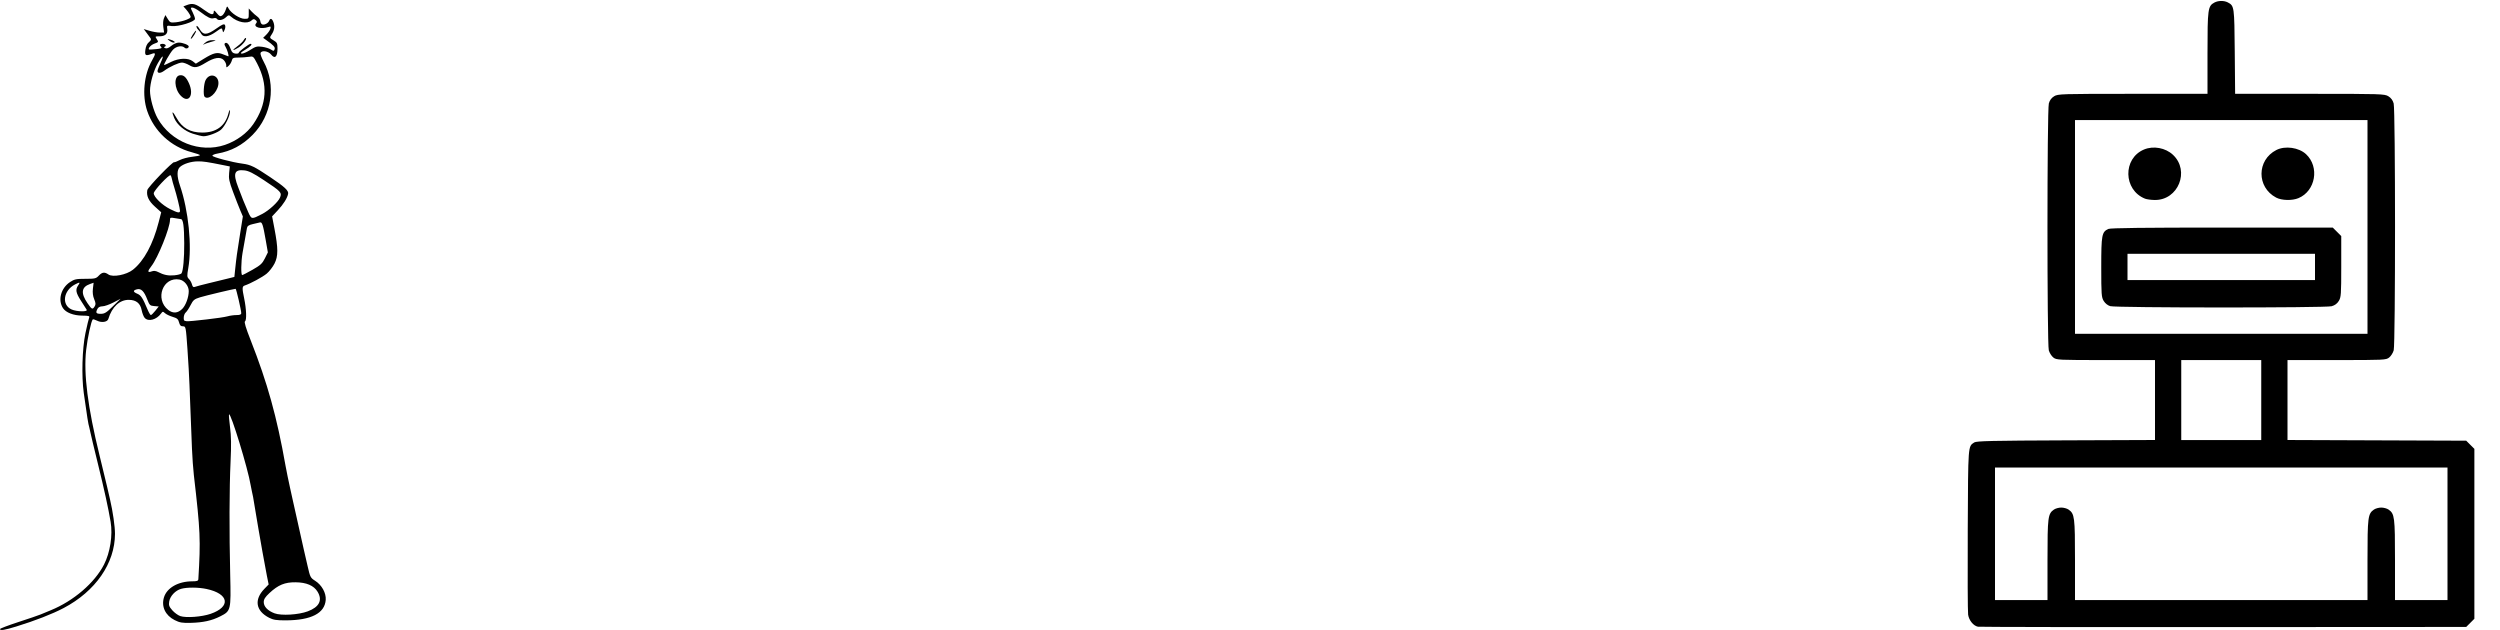 <?xml version="1.0" encoding="UTF-8" standalone="no"?>
<svg
   xmlns:dc="http://purl.org/dc/elements/1.1/"
   xmlns:cc="http://creativecommons.org/ns#"
   xmlns:rdf="http://www.w3.org/1999/02/22-rdf-syntax-ns#"
   xmlns:svg="http://www.w3.org/2000/svg"
   xmlns="http://www.w3.org/2000/svg"
   viewBox="0 0 2000 504"
   height="504"
   width="2000"
   id="svg2"
   version="1.1">
  <defs
     id="defs6" />
  <path
     id="path12"
     d="m 2e-4,503.24 c 0,-0.448 6.638,-2.973 14.75,-5.612 8.113,-2.639 16.1,-5.369 17.75,-6.066 1.65,-0.698 5.274,-2.197 8.054,-3.331 18.335,-7.484 35.187,-21.947 42.675,-36.625 4.904,-9.613 7.055,-23.492 5.28,-34.071 -1.836,-10.946 -5.156,-26.108 -10.175,-46.481 -3.049,-12.375 -5.739,-23.625 -5.978,-25 -0.239,-1.375 -0.661,-3.252 -0.937,-4.17 -0.842,-2.796 -1.621,-7.66 -4.409,-27.521 -1.871,-13.327 -1.249,-35.542 1.339,-47.808 1.276,-6.05 2.624,-11.675 2.996,-12.5 0.56,-1.242 -0.4,-1.511 -5.584,-1.564 -7.009,-0.072 -13.048,-2.419 -15.381,-5.98 -4.238,-6.469 -1.656,-16.022 5.636,-20.848 3.458,-2.288 4.967,-2.609 12.289,-2.609 7.611,0 8.554,-0.221 10.696,-2.5 2.705,-2.879 4.662,-3.126 7.734,-0.974 3.468,2.429 14.412,0.318 19.583,-3.777 8.842,-7.003 16.081,-20.379 20.628,-38.114 l 2.016,-7.865 -4.975,-4.473 c -5.113,-4.597 -7.013,-8.71 -6.138,-13.285 0.441,-2.309 20.613,-23.218 21.522,-22.309 0.214,0.214 2.151,-0.529 4.304,-1.651 2.153,-1.122 6.707,-2.332 10.12,-2.689 3.413,-0.357 6.205,-0.93 6.205,-1.274 0,-0.344 -2.992,-1.41 -6.648,-2.369 -16.656,-4.368 -30.121,-16.867 -35.602,-33.046 -4.212,-12.432 -2.626,-28.996 3.862,-40.353 3.12,-5.46 3.084,-6.537 -0.178,-5.297 -4.965,1.888 -5.753,1.386 -5.13,-3.265 0.363,-2.71 1.385,-4.901 2.831,-6.072 1.593,-1.29 1.982,-2.224 1.313,-3.157 -0.522,-0.729 -1.961,-2.677 -3.197,-4.33 l -2.248,-3.005 4.657,1.402 c 2.561,0.771 6.221,1.402 8.134,1.402 h 3.477 l -0.616,-4.496 c -0.358,-2.615 -0.139,-5.544 0.525,-7 l 1.141,-2.504 1.899,3.122 c 1.779,2.926 2.193,3.092 6.589,2.647 2.58,-0.261 6.401,-1.203 8.492,-2.092 3.504,-1.49 3.709,-1.795 2.625,-3.896 -0.647,-1.254 -2.085,-3.278 -3.197,-4.499 l -2.021,-2.219 2.711,-1.031 c 4.668,-1.775 6.992,-1.167 13.416,3.507 6.189,4.504 8.16,4.903 8.17,1.654 0,-1.231 0.665,-0.875 2.433,1.309 1.976,2.441 2.754,2.801 4.178,1.933 0.963,-0.587 2.269,-2.608 2.903,-4.491 1.138,-3.38 1.168,-3.395 2.369,-1.152 1.974,3.688 9.002,8.209 12.762,8.209 3.261,0 3.35,-0.11 3.35,-4.146 V 6.762 l 2.25,2.42 c 1.238,1.331 3.286,3.143 4.553,4.027 1.267,0.884 2.374,2.549 2.461,3.7 0.087,1.151 0.77,2.328 1.519,2.615 1.735,0.666 4.806,-0.957 5.568,-2.943 0.916,-2.386 2.357,-1.804 3.475,1.404 1.116,3.202 0.608,6.475 -1.482,9.541 -1.827,2.68 -1.77,2.845 1.655,4.868 2.673,1.579 3,2.297 3,6.593 0,6.442 -2.144,8.424 -5.079,4.693 -2.26,-2.873 -7.583,-3.674 -8.502,-1.278 -0.285,0.742 0.806,3.779 2.425,6.75 10.291,18.889 6.703,43.03 -8.726,58.7 -8.189,8.317 -17.206,13.112 -28.237,15.016 -2.183,0.377 -3.975,1.131 -3.982,1.676 -0.014,1.116 15.701,5.278 24.1,6.384 6.55,0.862 9.422,2.263 22.237,10.849 11.446,7.668 14.752,10.737 14.269,13.245 -0.668,3.467 -3.726,8.353 -8.271,13.212 l -4.551,4.866 1.858,9.727 c 3.048,15.951 3.063,22.1 0.07,28.006 -1.399,2.76 -4.232,6.411 -6.296,8.112 -3.365,2.774 -12.961,7.946 -17.565,9.467 -2.074,0.685 -2.131,2.122 -0.415,10.311 1.773,8.457 2.102,17.442 0.672,18.326 -0.804,0.497 0.557,5.055 4.509,15.108 13.494,34.326 20.98,61.263 27.902,100.397 0.652,3.687 2.51,12.787 3.573,17.5 0.434,1.925 1.526,6.875 2.427,11 0.9,4.125 2.26,10.2 3.022,13.5 0.761,3.3 2.115,9.375 3.007,13.5 0.892,4.125 2.05,9.3 2.573,11.5 0.523,2.2 1.9,8.184 3.06,13.297 2.002,8.822 2.306,9.421 5.96,11.728 5.381,3.397 8.938,9.772 8.541,15.307 -0.772,10.76 -11.629,16.325 -31.994,16.399 -7.349,0.027 -9.955,-0.378 -13.242,-2.055 -10.775,-5.497 -12.26,-14.491 -3.825,-23.176 l 3.4,-3.5 -1.422,-7 c -0.782,-3.85 -2.365,-12.4 -3.518,-19 -1.152,-6.6 -2.57,-14.7 -3.151,-18 -0.581,-3.3 -1.19,-6.9 -1.354,-8 -0.391,-2.619 -2.325,-14.176 -3.013,-18 -0.297,-1.65 -0.73,-3.675 -0.964,-4.5 -0.234,-0.825 -0.679,-3.075 -0.99,-5 -2.087,-12.926 -15.856,-57.984 -17.282,-56.558 -0.27,0.27 0.087,4.852 0.792,10.182 0.944,7.131 1.057,14.472 0.429,27.784 -0.996,21.124 -1.106,56.106 -0.283,90.343 0.684,28.475 0.57,28.955 -7.974,33.274 -6.814,3.444 -13.682,4.955 -23.689,5.21 -6.727,0.171 -8.762,-0.181 -12.79,-2.213 -7.441,-3.754 -10.759,-10.787 -8.557,-18.137 2.301,-7.681 11.448,-12.884 22.647,-12.884 3.837,0 4.792,-0.343 4.876,-1.75 1.902,-31.676 1.623,-38.133 -3.598,-83.25 -0.541,-4.675 -1.218,-14.125 -1.504,-21 -1.08,-25.955 -1.7,-41.819 -2.013,-51.5 -0.178,-5.5 -0.901,-18.212 -1.607,-28.25 -1.268,-18.02 -1.313,-18.25 -3.591,-18.25 -1.748,0 -2.504,-0.763 -3.123,-3.151 -0.673,-2.599 -1.568,-3.373 -5.11,-4.418 -2.361,-0.697 -5.111,-2.008 -6.111,-2.913 -1.692,-1.531 -1.911,-1.516 -3.169,0.219 -3.648,5.032 -10.185,6.785 -13.101,3.513 -0.858,-0.963 -1.946,-3.73 -2.417,-6.151 -1.074,-5.514 -4.372,-8.197 -10.174,-8.277 -7.428,-0.103 -13.602,5.619 -16.51,15.3 -0.741,2.465 -5.314,3.192 -8.883,1.412 -1.7,-0.848 -3.297,-1.335 -3.55,-1.082 -1.288,1.288 -4.17,14.605 -5.297,24.482 -2.157,18.887 1.266,45.929 10.64,84.067 2.501,10.175 5.218,21.425 6.038,25 0.82,3.575 1.91,8.3 2.422,10.5 2.265,9.735 3.98,21.659 3.967,27.578 -0.054,23.489 -15.555,45.861 -41.095,59.312 C 41.882,491.188 28.189,496.526 13.127,501.167 3.538,504.121 0,504.679 0,503.24 Z m 168.467,-12.165 c 16.479,-5.696 14.774,-16.081 -3.266,-19.899 -6.533,-1.383 -15.525,-1.437 -20.258,-0.122 -4.636,1.288 -8.873,5.791 -9.586,10.19 -0.475,2.928 -0.065,4.074 2.506,7.002 1.691,1.926 4.551,4.005 6.356,4.62 4.628,1.577 17.192,0.649 24.248,-1.79 z m 77.76,-2.004 c 9.241,-3.459 11.955,-8.925 7.808,-15.727 -2.988,-4.9 -8.868,-7.422 -17.517,-7.511 -8.668,-0.09 -13.931,2.07 -20.929,8.587 -3.487,3.247 -4.59,4.996 -4.59,7.28 0,3.608 3.199,6.921 8.655,8.965 5.381,2.016 19.133,1.191 26.572,-1.594 z m -81.073,-233.506 c 7.34,-0.819 14.917,-1.944 16.839,-2.5 1.921,-0.556 5.184,-1.011 7.25,-1.011 2.734,0 3.757,-0.424 3.757,-1.557 0,-2.264 -3.972,-19.443 -4.496,-19.443 -1.25,0 -24.244,5.484 -28.345,6.76 -4.723,1.47 -5.609,2.193 -7.672,6.264 -1.282,2.531 -3.042,5.191 -3.91,5.911 -0.868,0.72 -1.578,2.605 -1.578,4.187 0,3.469 -0.291,3.446 18.155,1.389 z m -40.91,-6.951 2.745,-3.44 -3.619,-0.31 c -3.326,-0.285 -3.775,-0.714 -5.557,-5.31 -2.583,-6.666 -4.896,-8.947 -8.223,-8.112 -3.383,0.849 -3.282,2.083 0.29,3.563 2.88,1.193 4.303,3.374 8.025,12.299 1.089,2.612 2.344,4.75 2.787,4.75 0.443,-2e-5 2.041,-1.548 3.551,-3.44 z m -33.895,-3.585 6.15,-6.025 -5.851,3.025 c -3.218,1.664 -7.14,3.025 -8.715,3.025 -1.807,0 -3.245,0.713 -3.898,1.934 -1.727,3.227 -1.198,4.066 2.564,4.066 3.054,0 4.532,-0.913 9.75,-6.025 z m 55.441,2.081 c 2.831,-2.831 5.214,-9.353 5.206,-14.249 -0.01,-4.142 -3.473,-8.486 -7.351,-9.214 -13.316,-2.498 -20.054,15.648 -9.031,24.318 3.771,2.967 7.65,2.67 11.175,-0.856 z m -76.43,0.694 c -0.417,-0.688 -2.468,-3.907 -4.559,-7.155 -4.154,-6.452 -4.614,-8.99 -2.245,-12.372 1.825,-2.606 1.36,-2.748 -2.487,-0.758 -9.432,4.878 -11.016,16.478 -2.741,20.078 4.16,1.81 13.096,1.964 12.032,0.208 z m 6.372,-2.693 c 0.975,-1.561 0.902,-2.689 -0.371,-5.735 -1.06,-2.536 -1.4,-5.346 -1.028,-8.486 l 0.556,-4.694 -2.847,0.993 c -6.958,2.426 -7.593,7.296 -2.009,15.412 3.45,5.015 3.988,5.252 5.7,2.51 z m 91.768,-18.662 c 5.5,-1.327 12.25,-2.974 15,-3.661 l 5,-1.249 0.676,-6.493 c 0.946,-9.078 1.412,-12.428 3.913,-28.109 l 2.199,-13.788 -2.049,-4.798 c -1.127,-2.639 -3.72,-9.278 -5.763,-14.753 -3.122,-8.367 -3.628,-10.791 -3.173,-15.196 l 0.541,-5.24 -5.172,-1.037 c -13.11,-2.63 -16.077,-3.068 -20.471,-3.027 -5.389,0.05 -11.454,1.97 -14.267,4.516 -2.523,2.283 -2.507,7.462 0.046,14.881 6.84,19.881 9.718,48.475 6.644,66.011 -1.105,6.3 -1.053,7.118 0.554,8.725 0.975,0.975 2.064,2.936 2.421,4.357 0.472,1.882 1.091,2.407 2.275,1.929 0.895,-0.361 6.127,-1.741 11.627,-3.068 z m -22.292,-7.776 c 1.335,-2.078 2.242,-12.126 2.176,-24.12 -0.074,-13.542 -0.842,-19.124 -2.648,-19.26 -0.68,-0.051 -2.924,-0.41 -4.986,-0.798 -3.357,-0.63 -3.75,-0.486 -3.75,1.375 0,6.421 -9.679,30.464 -14.935,37.1 -3.271,4.13 -3.141,5.442 0.405,4.094 1.478,-0.562 3.135,-0.41 4.768,0.437 4.797,2.489 8.276,3.209 13.252,2.742 2.755,-0.258 5.328,-0.965 5.718,-1.571 z m 56.801,-2.87 c 6.344,-3.599 7.857,-4.989 9.884,-9.076 l 2.393,-4.826 -1.685,-9.674 c -2.18,-12.513 -2.915,-14.762 -4.673,-14.294 -0.785,0.209 -3.341,0.808 -5.679,1.331 -3.162,0.707 -4.36,1.507 -4.677,3.12 -0.573,2.917 -2.329,12.822 -3.565,20.102 -1.185,6.981 -1.334,17.566 -0.248,17.566 0.417,0 4.13,-1.913 8.25,-4.25 z m 7.707,-44.61 c 5.421,-2.772 12.8,-9.557 14.28,-13.132 1.657,-4.001 0.888,-4.828 -13.049,-14.044 -8.306,-5.492 -11.971,-7.326 -15.414,-7.714 -8.095,-0.912 -9.29,2.365 -4.953,13.579 1.419,3.669 3.182,8.246 3.918,10.171 0.736,1.925 2.491,6.08 3.9,9.233 2.846,6.368 2.657,6.337 11.318,1.907 z m -65.716,-2.56 c 0,-1.792 -2.666,-12.634 -4.589,-18.666 -0.804,-2.522 -1.662,-5.62 -1.905,-6.885 -0.244,-1.265 -0.694,-2.551 -1.002,-2.858 -1.056,-1.056 -13.504,12.211 -13.504,14.391 0,2.987 6.68,9.447 13.084,12.652 6.168,3.087 7.917,3.389 7.917,1.366 z m 35.944,-52.719 c 9.221,-3.114 17.692,-9.306 22.658,-16.563 10.964,-16.022 11.945,-31.602 3.062,-48.648 -2.998,-5.752 -3.108,-5.84 -6.606,-5.261 -1.957,0.324 -5.686,0.594 -8.289,0.6 -4.17,0.01 -4.803,0.299 -5.34,2.437 -0.335,1.335 -1.468,3.204 -2.519,4.155 -1.824,1.651 -1.91,1.631 -1.91,-0.426 0,-1.185 -0.942,-3.097 -2.094,-4.249 -2.696,-2.696 -7.479,-1.974 -14.216,2.145 -6.847,4.186 -9.044,4.527 -13.236,2.054 -1.963,-1.158 -4.583,-2.106 -5.824,-2.106 -2.662,0 -9.893,3.304 -14.131,6.457 -3.033,2.256 -5.508,2.351 -5.49,0.21 0.01,-0.642 1.11,-3.529 2.454,-6.417 3.19,-6.851 1.822,-6.755 -2.145,0.152 -3.419,5.953 -6.319,16.093 -6.319,22.098 0,5.935 2.902,16.428 6.123,22.14 10.643,18.875 33.768,27.993 53.821,21.221 z m -25.524,-8.902 c -6.768,-2.146 -12.777,-7.177 -15.039,-12.592 -2.502,-5.987 -1.415,-5.973 1.922,0.025 4.417,7.939 10.903,11.608 20.52,11.608 11.018,0 18.166,-5.116 20.799,-14.887 0.967,-3.59 1.258,-3.996 1.311,-1.83 0.082,3.397 -3.882,11.437 -7.083,14.366 -2.581,2.362 -10.647,5.383 -14.134,5.295 -1.218,-0.031 -4.951,-0.924 -8.295,-1.984 z m -9.969,-30.607 c -5.127,-5.532 -5.512,-15.481 -0.626,-16.18 2.97,-0.425 5.064,1.387 7.311,6.327 4.417,9.71 -0.332,16.708 -6.685,9.853 z m 19.215,0.981 c -1.233,-1.233 -0.681,-10.406 0.798,-13.266 3.424,-6.622 11.384,-3.687 10.177,3.752 -1.066,6.568 -7.952,12.537 -10.975,9.513 z m -26.854,-27.833 c 6.271,-3.15 13.786,-3.39 17.39,-0.555 l 2.472,1.945 6.354,-3.907 c 7.922,-4.872 10.752,-5.518 15.49,-3.539 2.049,0.856 3.904,1.557 4.123,1.557 0.735,0 -0.866,-5.48 -2.249,-7.698 -0.947,-1.519 -1.037,-2.403 -0.294,-2.863 1.449,-0.896 3.172,0.97 4.485,4.855 0.804,2.381 1.769,3.287 3.75,3.522 1.467,0.174 2.667,-0.142 2.667,-0.702 0,-0.949 8.172,-7.114 9.43,-7.114 1.945,0 -0.114,2.317 -4.173,4.695 -3.398,1.991 -4.238,2.877 -2.963,3.123 0.979,0.189 4.032,-1.102 6.784,-2.868 4.419,-2.835 5.547,-3.136 9.648,-2.574 2.554,0.35 5.694,1.324 6.977,2.165 2.12,1.389 2.392,1.374 2.982,-0.164 0.634,-1.652 -0.788,-3.205 -6.875,-7.512 l -2.311,-1.635 2.64,-2.642 c 1.452,-1.453 2.884,-3.574 3.182,-4.714 0.462,-1.768 0.221,-1.963 -1.64,-1.327 -5.873,2.006 -12.314,0.124 -9.828,-2.873 0.909,-1.095 0.829,-1.693 -0.361,-2.68 -1.254,-1.041 -1.859,-0.974 -3.341,0.367 -3.312,2.998 -11.111,1.502 -16.413,-3.147 -1.601,-1.404 -1.969,-1.348 -4.064,0.621 -2.438,2.29 -6.124,2.865 -7.2,1.124 -0.354,-0.572 -1.488,-0.772 -2.521,-0.445 -2.181,0.692 -4.741,-0.529 -10.847,-5.173 -2.417,-1.838 -5.181,-3.342 -6.142,-3.342 -1.639,0 -1.63,0.233 0.144,3.711 1.041,2.041 1.892,4.437 1.892,5.324 0,2.299 -13.491,6.43 -18.71,5.73 -3.874,-0.52 -3.904,-0.498 -3.462,2.518 0.546,3.722 -1.736,5.716 -6.543,5.716 -3.249,0 -3.294,0.058 -1.822,2.304 1.449,2.212 1.374,2.353 -1.882,3.53 -2.826,1.022 -5.378,3.775 -4.355,4.699 0.15,0.136 2.666,0.011 5.59,-0.277 3.765,-0.371 5.005,-0.835 4.25,-1.59 -1.622,-1.622 -1.28,-2.666 0.875,-2.666 2.312,0 3.601,1.631 1.815,2.298 -0.862,0.322 -0.711,0.694 0.479,1.187 1.161,0.48 2.759,-0.144 4.827,-1.884 1.762,-1.482 4.329,-2.601 5.968,-2.601 3.162,0 7.97,1.871 7.97,3.102 0,1.461 -2.17,2.128 -3.287,1.011 -2.061,-2.061 -6.678,-1.253 -9.365,1.637 -2.409,2.591 -7.886,12.25 -6.947,12.25 0.239,0 2.675,-1.125 5.412,-2.5 z m 52.985,-12.469 c 2.254,-1.633 4.608,-3.921 5.231,-5.086 0.623,-1.164 1.383,-1.868 1.688,-1.563 0.967,0.967 -2.704,5.638 -6.021,7.661 -4.904,2.99 -5.498,2.32 -0.898,-1.013 z m -25.845,-2.776 c 1.67,-1.472 3.753,-2.216 6.047,-2.161 3.417,0.082 3.386,0.116 -1.283,1.4 -2.631,0.723 -5.352,1.696 -6.047,2.161 -0.695,0.465 -0.118,-0.165 1.283,-1.4 z m -28.512,-1.807 c -1.865,-1.491 -1.844,-1.526 0.559,-0.888 3.085,0.82 5.005,2.439 2.891,2.439 -0.83,0 -2.382,-0.698 -3.45,-1.552 z m 18.788,-4.877 c 1.236,-1.886 2.409,-3.267 2.607,-3.069 0.553,0.553 -3.162,6.498 -4.06,6.498 -0.436,0 0.218,-1.543 1.454,-3.428 z m 6.813,-0.494 c -0.566,-1.057 -1.743,-2.636 -2.615,-3.509 -0.873,-0.873 -1.414,-2.107 -1.202,-2.742 0.212,-0.635 1.358,0.494 2.547,2.509 2.894,4.906 5.737,4.785 13.326,-0.567 4.756,-3.354 6.177,-3.943 6.858,-2.842 0.504,0.816 0.39,2.417 -0.277,3.88 -1.111,2.439 -1.146,2.446 -1.657,0.336 -0.505,-2.09 -0.673,-2.048 -5.447,1.35 -5.552,3.952 -9.942,4.555 -11.532,1.584 z M 1582.327,501.363 c -3.603,-0.71 -7.177,-5.113 -7.831,-9.648 -0.33,-2.289 -0.464,-32.962 -0.298,-68.162 0.323,-68.323 0.168,-66.255 5.2,-69.602 1.741,-1.158 14.337,-1.445 73.352,-1.674 l 71.25,-0.276 V 320.028 288.054 h -39.365 c -38.143,0 -39.446,-0.064 -41.966,-2.045 -1.43,-1.125 -3.063,-3.713 -3.629,-5.75 -1.44,-5.186 -1.415,-192.314 0.027,-197.507 0.71,-2.555 2.102,-4.44 4.245,-5.746 3.064,-1.868 5.523,-1.944 62.939,-1.948 l 59.75,-0.004 v -32.599 c 0,-35.367 0.309,-37.623 5.541,-40.423 3.077,-1.647 7.773,-1.683 10.761,-0.084 5.108,2.734 5.177,3.23 5.498,39.356 l 0.299,33.75 59.701,0.004 c 57.366,0.004 59.825,0.08 62.889,1.948 2.143,1.306 3.535,3.191 4.245,5.746 1.442,5.192 1.467,192.32 0.027,197.507 -0.566,2.037 -2.199,4.625 -3.629,5.75 -2.52,1.982 -3.823,2.045 -41.966,2.045 h -39.365 v 31.974 31.974 l 71.481,0.276 71.481,0.276 3.269,3.269 3.269,3.269 v 67.962 67.962 l -3.269,3.269 -3.269,3.269 -194.231,0.119 c -106.827,0.065 -195.209,-0.074 -196.404,-0.309 z m 55.673,-53.341 c 0,-34.36 0.333,-36.987 5.117,-40.337 1.28,-0.897 3.928,-1.631 5.883,-1.631 1.955,0 4.603,0.734 5.883,1.631 4.784,3.351 5.117,5.978 5.117,40.337 v 32.032 h 117 117 v -32.032 c 0,-34.36 0.333,-36.987 5.117,-40.337 1.28,-0.897 3.928,-1.631 5.883,-1.631 1.955,0 4.603,0.734 5.883,1.631 4.784,3.351 5.117,5.978 5.117,40.337 v 32.032 h 21 21 v -53 -53 h -181 -181 v 53 53 h 21 21 z m 171,-127.968 v -32 h -32 -32 v 32 32 h 32 32 z m 85,-138.5 V 96.054 h -117 -117 v 85.5 85.5 h 117 117 z m -205.788,63.371 c -2.015,-0.581 -4.046,-2.192 -5.246,-4.16 -1.799,-2.951 -1.958,-5.145 -1.962,-27.057 0,-25.868 0.424,-28.161 5.709,-30.569 1.655,-0.754 29.394,-1.085 90.935,-1.085 h 88.553 l 3.4,3.4 3.4,3.4 v 24.35 c 0,22.353 -0.163,24.611 -1.948,27.539 -1.306,2.143 -3.192,3.535 -5.746,4.244 -4.912,1.364 -172.349,1.306 -177.09,-0.062 z m 163.788,-31.371 v -10.5 h -75 -75 v 10.5 10.5 h 75 75 z M 1716.03,158.941 c -17.423,-6.953 -17.935,-32.18 -0.798,-39.34 7.51,-3.138 17.151,-1.365 23.145,4.255 13.716,12.861 4.23,36.359 -14.586,36.134 -2.909,-0.035 -6.401,-0.507 -7.76,-1.049 z m 104.87,-0.878 c -15.69,-8.293 -15.567,-30.016 0.215,-38.068 7.004,-3.573 17.95,-2.024 23.718,3.357 10.951,10.215 7.636,29.43 -6.065,35.155 -5.066,2.117 -13.417,1.909 -17.868,-0.443 z"
     style="fill:#000000" />
</svg>
